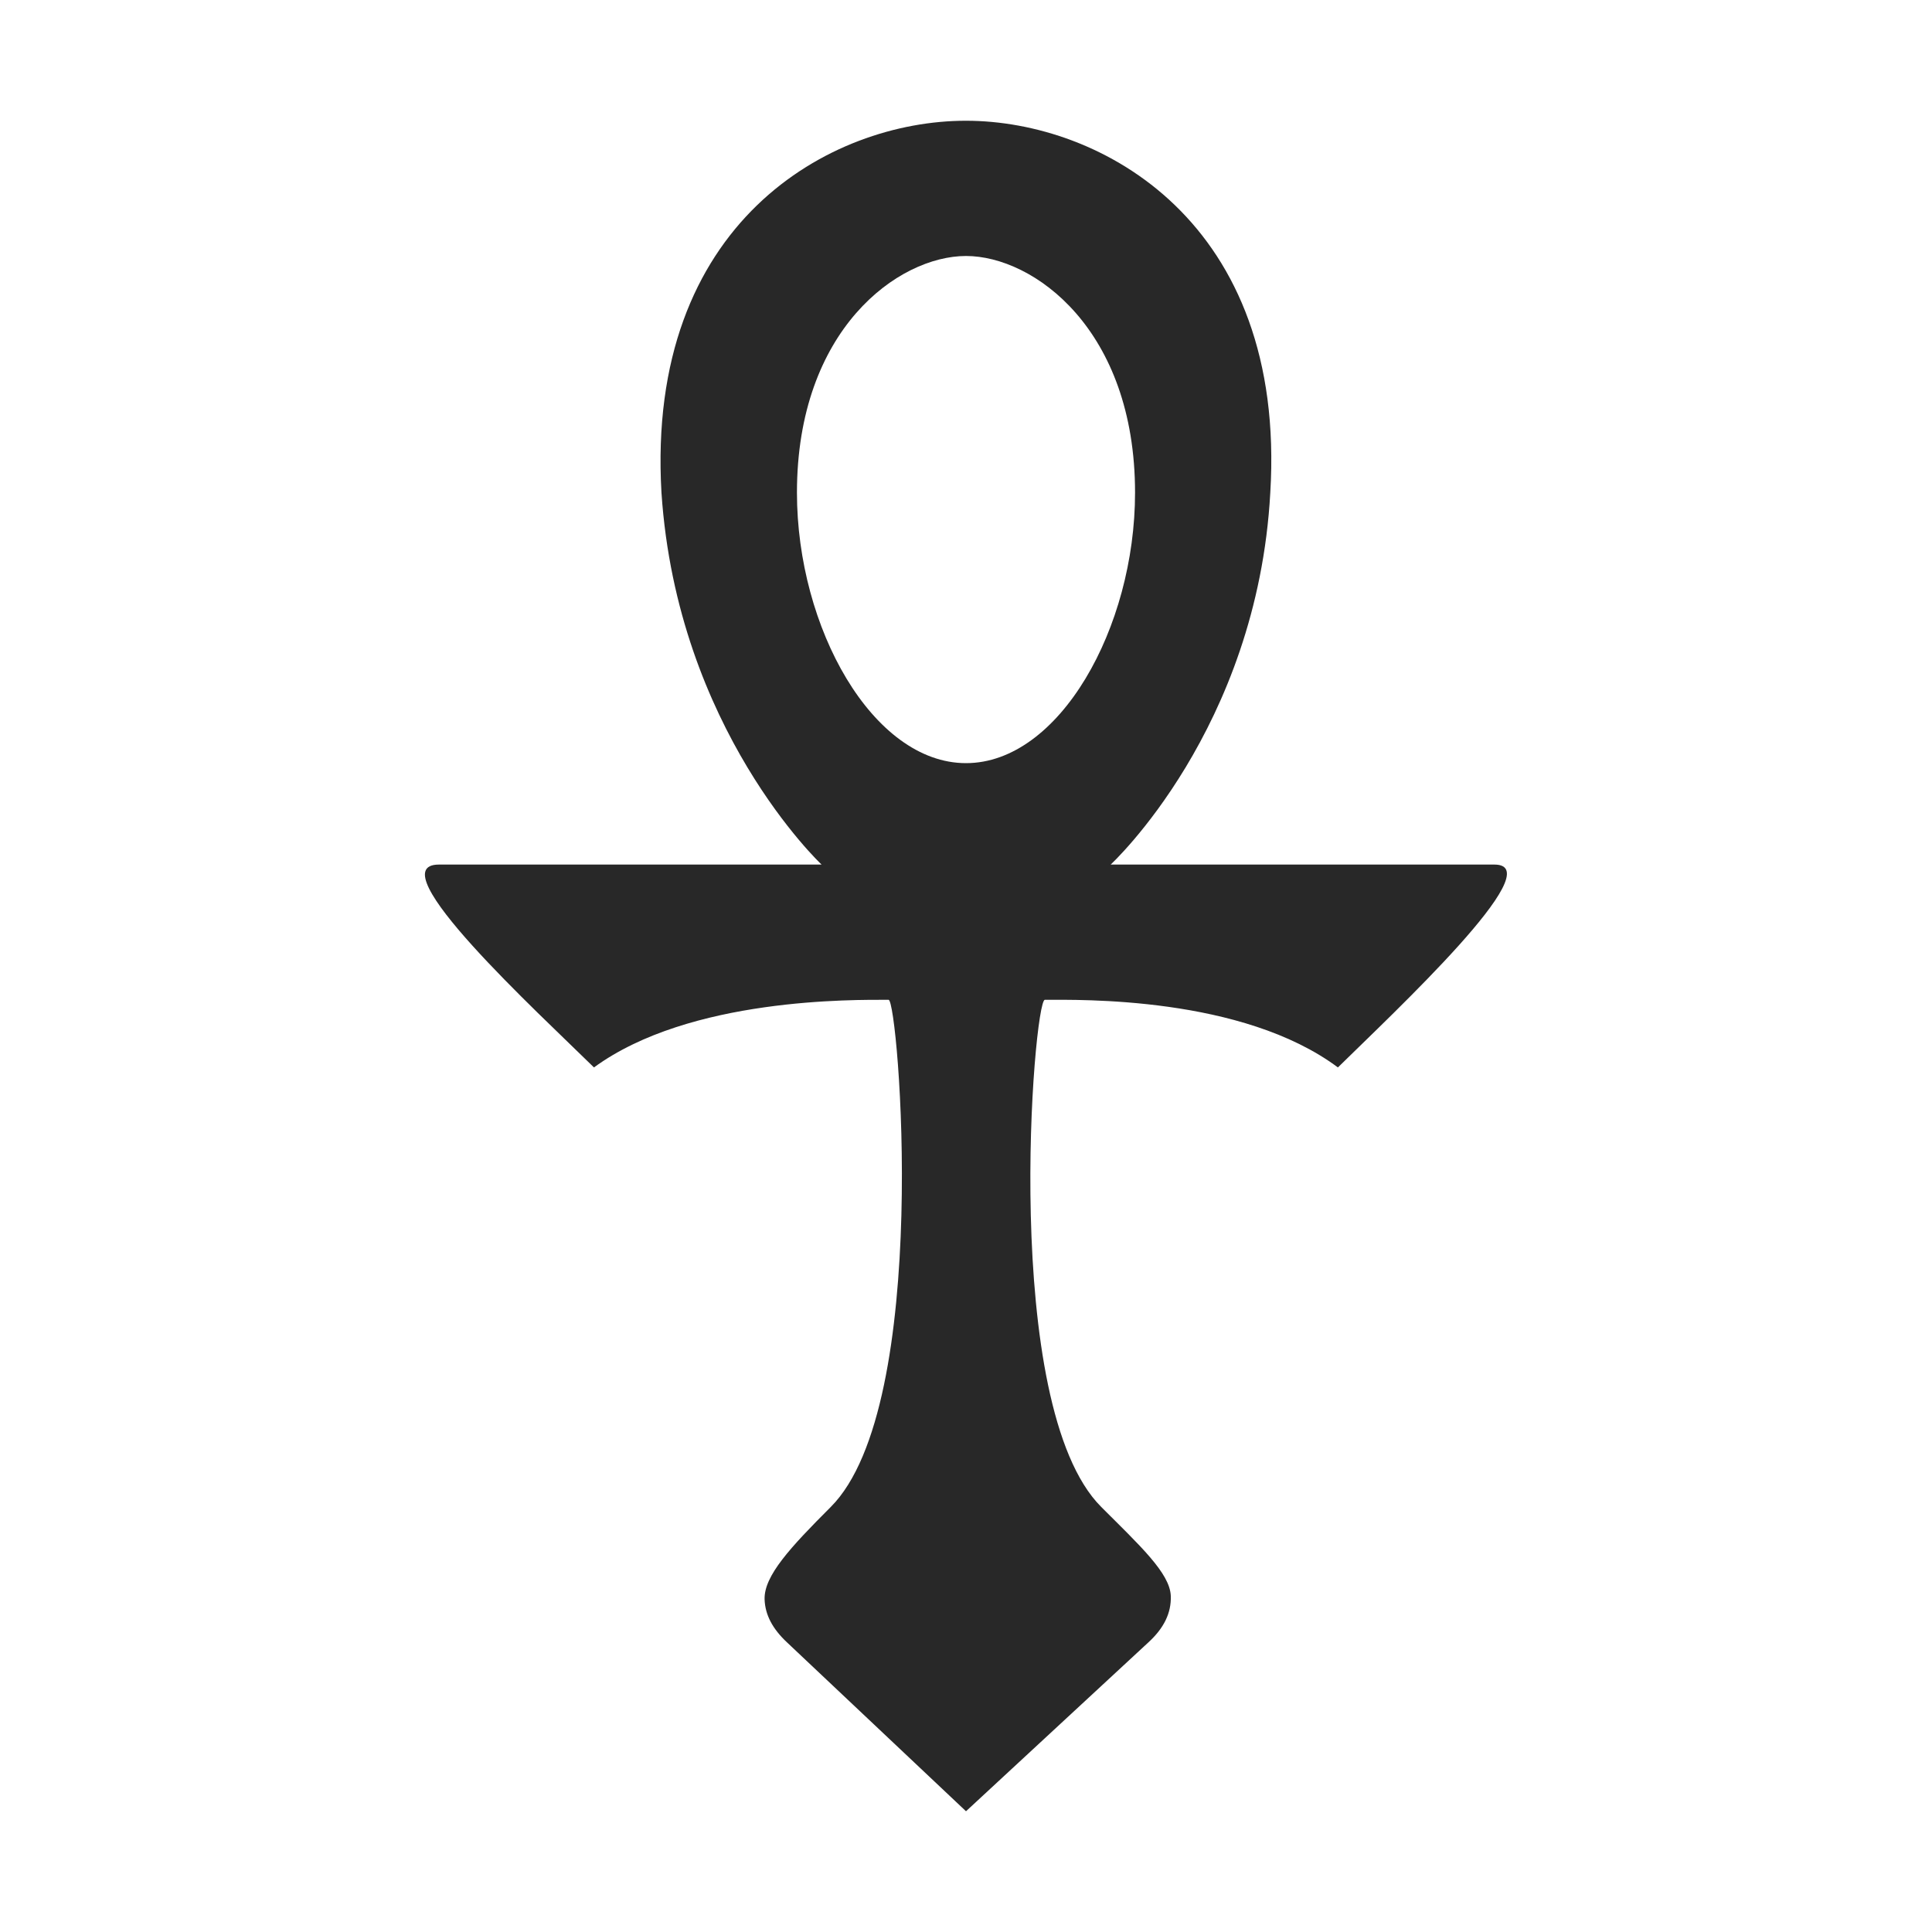 <svg width="16" height="16" version="1.1" xmlns="http://www.w3.org/2000/svg">
  <defs>
    <style type="text/css" id="current-color-scheme">.ColorScheme-Text { color:#282828; } .ColorScheme-Highlight { color:#458588; }</style>
  </defs>
  <path class="ColorScheme-Text" fill="currentColor" d="m8 1c1.12 0 2.656 0.84 2.52 3.08-0.107 1.96-1.322 3.08-1.322 3.08h3.178c0.481 0-0.842 1.233-1.296 1.68-0.794-0.592-2.143-0.56-2.427-0.56-0.093 0-0.373 3.36 0.467 4.2 0.319 0.319 0.569 0.548 0.576 0.737 0.005 0.143-0.059 0.268-0.184 0.383l-1.512 1.4-1.484-1.4c-0.116-0.109-0.18-0.225-0.184-0.356-0.005-0.194 0.213-0.429 0.548-0.764 0.84-0.84 0.56-4.2 0.479-4.2-0.284 0-1.645-0.021-2.44 0.56-0.454-0.447-1.8-1.68-1.284-1.68h3.169s-1.196-1.12-1.326-3.08c-0.13-2.24 1.4-3.08 2.52-3.08zm-1.4 3.08c0 1.12 0.628 2.24 1.4 2.24s1.4-1.12 1.4-2.24c0-1.352-0.84-1.96-1.4-1.96s-1.4 0.608-1.4 1.96z"/>
</svg>
